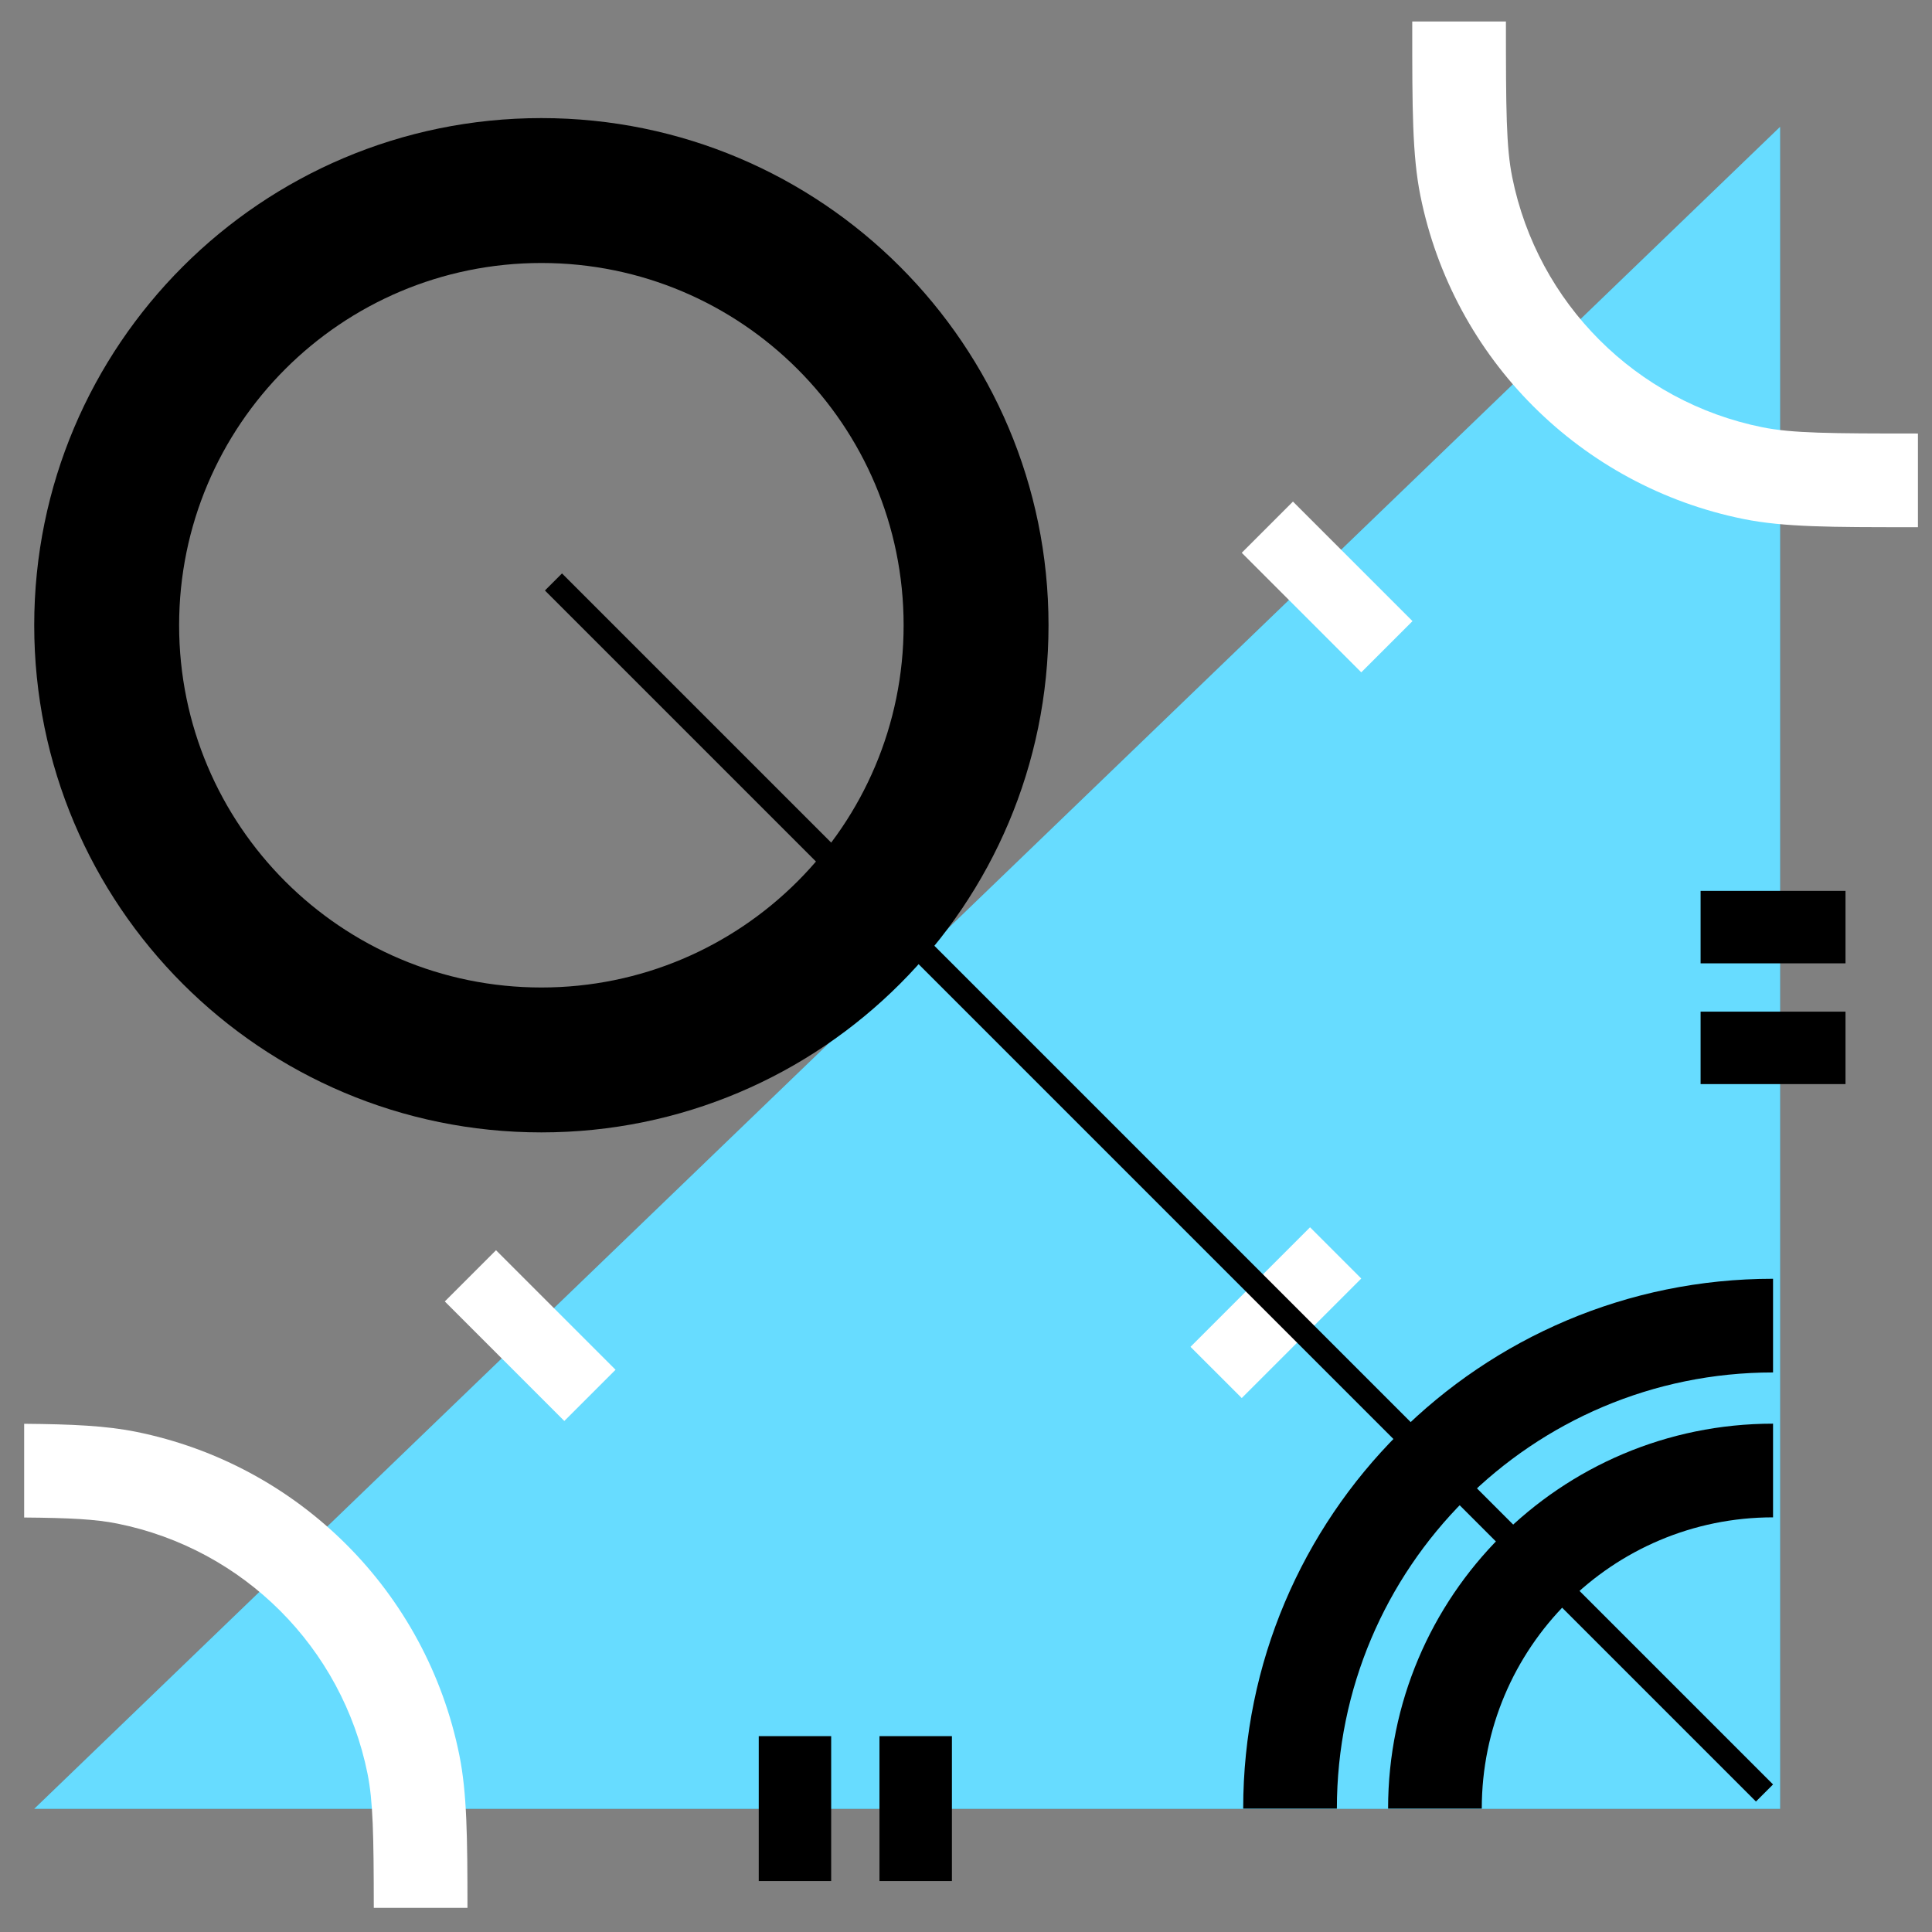 <svg width="80" height="80" viewBox="0 0 80 80" fill="none" xmlns="http://www.w3.org/2000/svg">
<rect x="0" y="0" width="80" height="80" fill="#808080" stroke="none"/>
<path d="M73.709 5.253V74.9H1.417L73.709 5.253Z" fill="#01C4FF"/>
<path d="M73.709 5.253V74.9H1.417L73.709 5.253Z" fill="white" fill-opacity="0.4"/>
<path d="M72.971 17.691C74.215 17.941 75.758 17.951 79.418 17.951V21.83H79.144C75.839 21.83 73.879 21.83 72.205 21.493C65.453 20.134 60.175 14.855 58.815 8.103C58.478 6.43 58.478 4.469 58.478 1.164V0.89H62.357C62.357 4.55 62.367 6.093 62.618 7.337C63.669 12.558 67.75 16.639 72.971 17.691Z" fill="white"/>
<path d="M1 62.837V58.956C2.989 58.973 4.389 59.037 5.63 59.287C12.383 60.647 17.661 65.925 19.021 72.678C19.336 74.244 19.356 76.063 19.357 79H15.478C15.475 75.97 15.447 74.582 15.218 73.443C14.167 68.222 10.086 64.141 4.865 63.09C3.963 62.908 2.905 62.853 1 62.837Z" fill="white"/>
<path d="M18.418 53.89L23.367 58.84L25.489 56.719L20.539 51.769L18.418 53.89Z" fill="white"/>
<path d="M56.367 27.84L51.418 22.89L53.539 20.769L58.489 25.719L56.367 27.84Z" fill="white"/>
<path d="M51.418 57.89L56.367 52.941L54.246 50.819L49.296 55.769L51.418 57.89Z" fill="white"/>
<path fill-rule="evenodd" clip-rule="evenodd" d="M73.418 56.83C63.443 56.83 55.357 64.916 55.357 74.89H51.478C51.478 62.773 61.301 52.951 73.418 52.951V56.83Z" fill="black"/>
<path fill-rule="evenodd" clip-rule="evenodd" d="M73.418 62.83C66.757 62.83 61.357 68.229 61.357 74.89H57.478C57.478 66.087 64.614 58.951 73.418 58.951V62.83Z" fill="black"/>
<path fill-rule="evenodd" clip-rule="evenodd" d="M23.271 23.744L73.418 73.89L72.71 74.597L22.564 24.451L23.271 23.744Z" fill="black"/>
<path fill-rule="evenodd" clip-rule="evenodd" d="M76.418 39.89H70.418V36.89H76.418V39.89Z" fill="black"/>
<path fill-rule="evenodd" clip-rule="evenodd" d="M76.418 44.89H70.418V41.89H76.418V44.89Z" fill="black"/>
<path fill-rule="evenodd" clip-rule="evenodd" d="M22.418 40.89C30.702 40.89 37.417 34.175 37.417 25.89C37.417 17.606 30.702 10.89 22.418 10.89C14.133 10.89 7.417 17.606 7.417 25.89C7.417 34.175 14.133 40.89 22.418 40.89ZM22.418 46.89C34.016 46.89 43.417 37.488 43.417 25.89C43.417 14.292 34.016 4.89 22.418 4.89C10.819 4.89 1.417 14.292 1.417 25.89C1.417 37.488 10.819 46.89 22.418 46.89Z" fill="black"/>
<path fill-rule="evenodd" clip-rule="evenodd" d="M34.417 71.89V77.89H31.418V71.89H34.417Z" fill="black"/>
<path fill-rule="evenodd" clip-rule="evenodd" d="M39.417 71.89V77.89H36.417V71.89H39.417Z" fill="black"/>
</svg>
